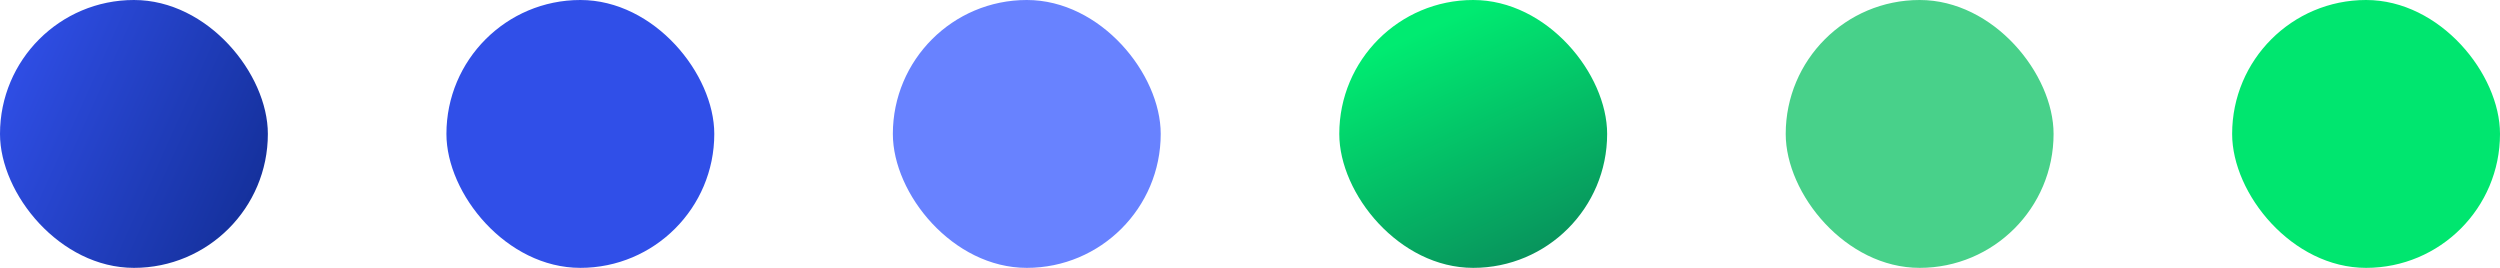 <svg width="560" height="60" viewBox="0 0 560 60" fill="none" xmlns="http://www.w3.org/2000/svg">
    <rect width="60" height="60" rx="30" fill="url(#p8c0w0by9a)"/>
    <rect x="100" width="60" height="60" rx="30" fill="#304FE8"/>
    <rect x="200" width="60" height="60" rx="30" fill="#6882FF"/>
    <rect x="300" width="60" height="60" rx="30" fill="url(#6uscorwe1b)"/>
    <rect x="400" width="60" height="60" rx="30" fill="#48D18A"/>
    <rect x="500" width="60" height="60" rx="30" fill="#00E66F"/>
    <defs>
        <linearGradient id="p8c0w0by9a" x1="7.125" y1="0" x2="64.638" y2="25.9" gradientUnits="userSpaceOnUse">
            <stop stop-color="#304FE8"/>
            <stop offset="1" stop-color="#15319D"/>
        </linearGradient>
        <linearGradient id="6uscorwe1b" x1="318.408" y1="7.161" x2="344.535" y2="63.869" gradientUnits="userSpaceOnUse">
            <stop stop-color="#00EB71"/>
            <stop offset="1" stop-color="#09895A"/>
        </linearGradient>
    </defs>
</svg>
